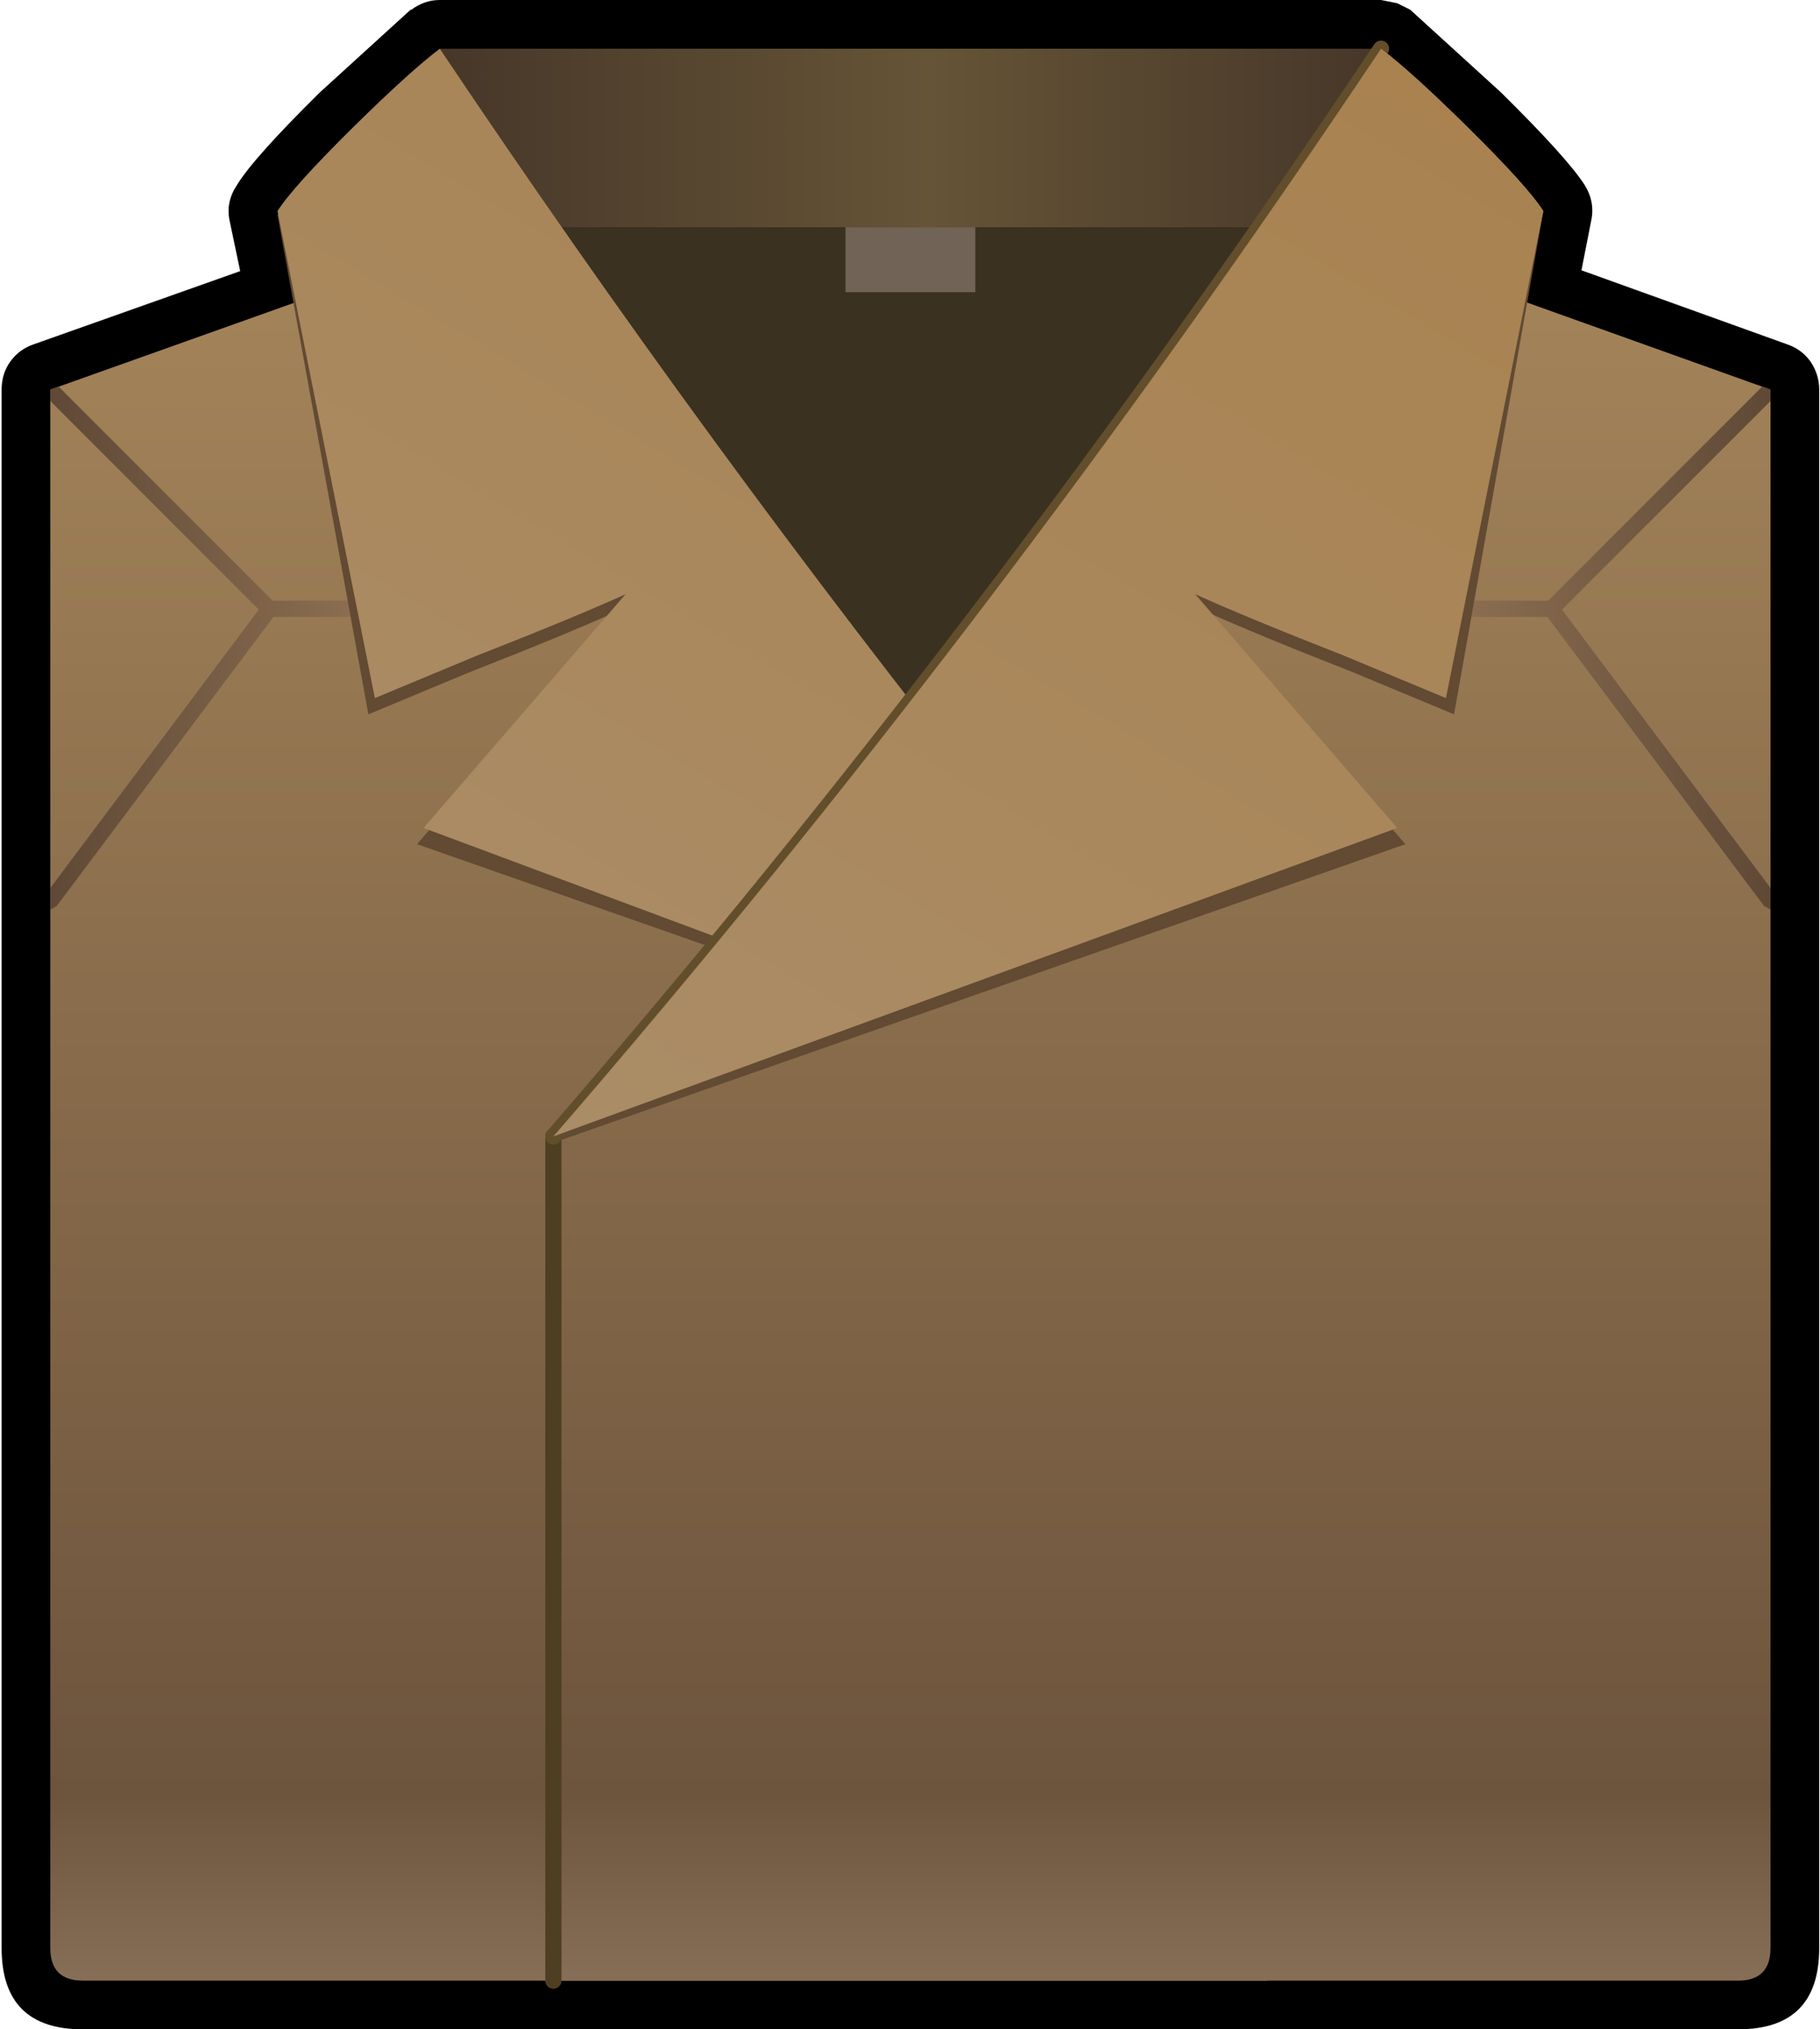 <?xml version="1.0" encoding="UTF-8" standalone="no"?>
<svg xmlns:xlink="http://www.w3.org/1999/xlink" height="125.0px" width="112.15px" xmlns="http://www.w3.org/2000/svg">
  <g transform="matrix(1.0, 0.0, 0.0, 1.0, 56.1, 62.0)">
    <path d="M30.0 -61.8 L30.8 -61.4 36.4 -56.3 Q40.5 -52.25 41.55 -50.6 42.2 -49.55 41.95 -48.4 L41.35 -45.35 54.0 -40.8 Q54.9 -40.5 55.45 -39.75 56.0 -38.95 56.0 -38.0 L56.0 -6.85 56.0 58.0 Q56.0 63.0 51.0 63.0 L-51.0 63.0 Q-56.0 63.0 -56.0 58.0 L-56.0 -6.85 -56.0 -38.0 Q-56.0 -39.0 -55.45 -39.75 -54.9 -40.5 -54.0 -40.8 L-41.3 -45.3 -41.95 -48.4 Q-42.2 -49.55 -41.5 -50.6 -40.5 -52.25 -36.4 -56.3 L-30.8 -61.4 -30.75 -61.4 Q-29.95 -62.0 -29.0 -62.0 L29.0 -62.0 30.0 -61.8 30.0 5.75 -30.75 5.75 -30.75 -61.4 -30.75 5.75 30.0 5.75 30.0 -61.8" fill="#000000" fill-rule="evenodd" stroke="none"/>
    <path d="M0.0 -16.0 L-23.0 -48.0 23.0 -48.0 0.0 -16.0" fill="#3a3121" fill-rule="evenodd" stroke="none"/>
    <path d="M23.0 -48.0 L-23.0 -48.0 -29.0 -59.0 29.0 -59.0 23.0 -48.0" fill="url(#gradient0)" fill-rule="evenodd" stroke="none"/>
    <path d="M4.0 -44.0 L-4.0 -44.0 -4.0 -48.0 4.0 -48.0 4.0 -44.0" fill="#716355" fill-rule="evenodd" stroke="none"/>
    <path d="M-53.0 -6.85 L-53.0 -38.0 -30.25 -46.1 22.0 8.0 22.0 60.0 -51.0 60.0 Q-53.0 60.0 -53.0 58.0 L-53.0 -6.85" fill="url(#gradient1)" fill-rule="evenodd" stroke="none"/>
    <path d="M-52.95 -6.0 L-53.0 -6.0 -53.0 -7.3 -40.15 -24.45 -53.0 -37.3 -53.0 -38.0 -52.5 -38.2 -39.3 -25.0 -33.1 -25.0 -33.1 -24.0 -39.25 -24.0 -52.6 -6.2 -52.95 -6.0" fill="url(#gradient2)" fill-rule="evenodd" stroke="none"/>
    <path d="M-34.5 -53.55 L-29.4 -58.0 Q-8.6 -26.9 21.85 8.3 L-30.4 -10.0 -17.95 -24.4 Q-21.15 -22.95 -27.15 -20.6 L-33.4 -18.0 -39.0 -48.75 Q-38.1 -50.2 -34.5 -53.55" fill="#624a33" fill-rule="evenodd" stroke="none"/>
    <path d="M-34.3 -54.2 Q-30.85 -57.6 -29.0 -59.0 -12.55 -34.45 5.65 -11.65 L-4.5 -1.5 -30.0 -11.0 -17.55 -25.4 Q-20.75 -23.95 -26.75 -21.6 L-33.0 -19.0 -39.0 -49.0 Q-38.05 -50.5 -34.3 -54.2" fill="url(#gradient3)" fill-rule="evenodd" stroke="none"/>
    <path d="M29.0 -59.0 Q30.85 -57.6 34.3 -54.2 38.05 -50.5 39.0 -49.0 L37.9 -43.4 53.0 -38.0 53.0 -6.85 53.0 58.0 Q53.0 60.0 51.0 60.0 L-22.0 60.0 -22.0 8.0 Q5.3 -23.55 29.0 -59.0" fill="url(#gradient4)" fill-rule="evenodd" stroke="none"/>
    <path d="M-22.0 60.0 L-22.0 8.0" fill="none" stroke="#4f3f22" stroke-linecap="round" stroke-linejoin="round" stroke-width="1.0"/>
    <path d="M-22.0 8.0 Q5.3 -23.55 29.0 -59.0" fill="none" stroke="#624e2b" stroke-linecap="round" stroke-linejoin="round" stroke-width="1.0"/>
    <path d="M33.1 -25.0 L39.3 -25.0 52.5 -38.2 53.0 -38.0 53.0 -37.3 40.15 -24.45 53.0 -7.3 53.0 -6.0 52.95 -6.0 52.6 -6.2 39.25 -24.0 33.1 -24.0 33.1 -25.0" fill="url(#gradient5)" fill-rule="evenodd" stroke="none"/>
    <path d="M34.5 -53.4 Q37.95 -49.9 38.9 -48.4 L33.5 -18.0 27.25 -20.6 Q21.25 -22.95 18.05 -24.4 L30.5 -10.0 -21.75 8.3 Q8.7 -26.9 29.5 -58.0 L34.5 -53.4" fill="#624a33" fill-rule="evenodd" stroke="none"/>
    <path d="M34.3 -54.2 Q38.05 -50.5 39.0 -49.0 L33.0 -19.0 26.75 -21.6 Q20.75 -23.95 17.55 -25.4 L30.0 -11.0 -22.0 8.0 Q5.3 -23.55 29.0 -59.0 30.85 -57.6 34.3 -54.2" fill="url(#gradient6)" fill-rule="evenodd" stroke="none"/>
  </g>
  <defs>
    <linearGradient gradientTransform="matrix(0.035, 0.0, 0.0, 0.007, 0.0, -53.5)" gradientUnits="userSpaceOnUse" id="gradient0" spreadMethod="pad" x1="-819.2" x2="819.2">
      <stop offset="0.0" stop-color="#473729"/>
      <stop offset="0.518" stop-color="#655436"/>
      <stop offset="1.0" stop-color="#473729"/>
    </linearGradient>
    <linearGradient gradientTransform="matrix(0.0, 0.069, -0.066, 0.0, 0.0, 6.15)" gradientUnits="userSpaceOnUse" id="gradient1" spreadMethod="pad" x1="-819.2" x2="819.2">
      <stop offset="0.024" stop-color="#a5855a"/>
      <stop offset="0.875" stop-color="#6d543d"/>
      <stop offset="1.0" stop-color="#8d745c"/>
    </linearGradient>
    <linearGradient gradientTransform="matrix(-0.012, 0.0, 0.0, 0.02, -43.05, -22.15)" gradientUnits="userSpaceOnUse" id="gradient2" spreadMethod="pad" x1="-819.2" x2="819.2">
      <stop offset="0.0" stop-color="#8e7053"/>
      <stop offset="1.0" stop-color="#5f4936"/>
    </linearGradient>
    <linearGradient gradientTransform="matrix(0.031, -0.054, 0.02, 0.012, 20.4, -12.65)" gradientUnits="userSpaceOnUse" id="gradient3" spreadMethod="pad" x1="-819.2" x2="819.2">
      <stop offset="0.0" stop-color="#aa8e6a"/>
      <stop offset="1.0" stop-color="#a9814e"/>
    </linearGradient>
    <linearGradient gradientTransform="matrix(0.0, 0.069, -0.066, 0.0, 0.0, 6.15)" gradientUnits="userSpaceOnUse" id="gradient4" spreadMethod="pad" x1="-819.2" x2="819.2">
      <stop offset="0.024" stop-color="#a5855a"/>
      <stop offset="0.875" stop-color="#6d543d"/>
      <stop offset="1.0" stop-color="#8d745c"/>
    </linearGradient>
    <linearGradient gradientTransform="matrix(0.012, 0.0, 0.0, 0.02, 43.05, -22.15)" gradientUnits="userSpaceOnUse" id="gradient5" spreadMethod="pad" x1="-819.2" x2="819.2">
      <stop offset="0.0" stop-color="#8e7053"/>
      <stop offset="1.0" stop-color="#5f4936"/>
    </linearGradient>
    <linearGradient gradientTransform="matrix(0.031, -0.054, 0.02, 0.012, 20.4, -12.65)" gradientUnits="userSpaceOnUse" id="gradient6" spreadMethod="pad" x1="-819.2" x2="819.2">
      <stop offset="0.0" stop-color="#aa8e6a"/>
      <stop offset="1.0" stop-color="#a9814e"/>
    </linearGradient>
  </defs>
</svg>
